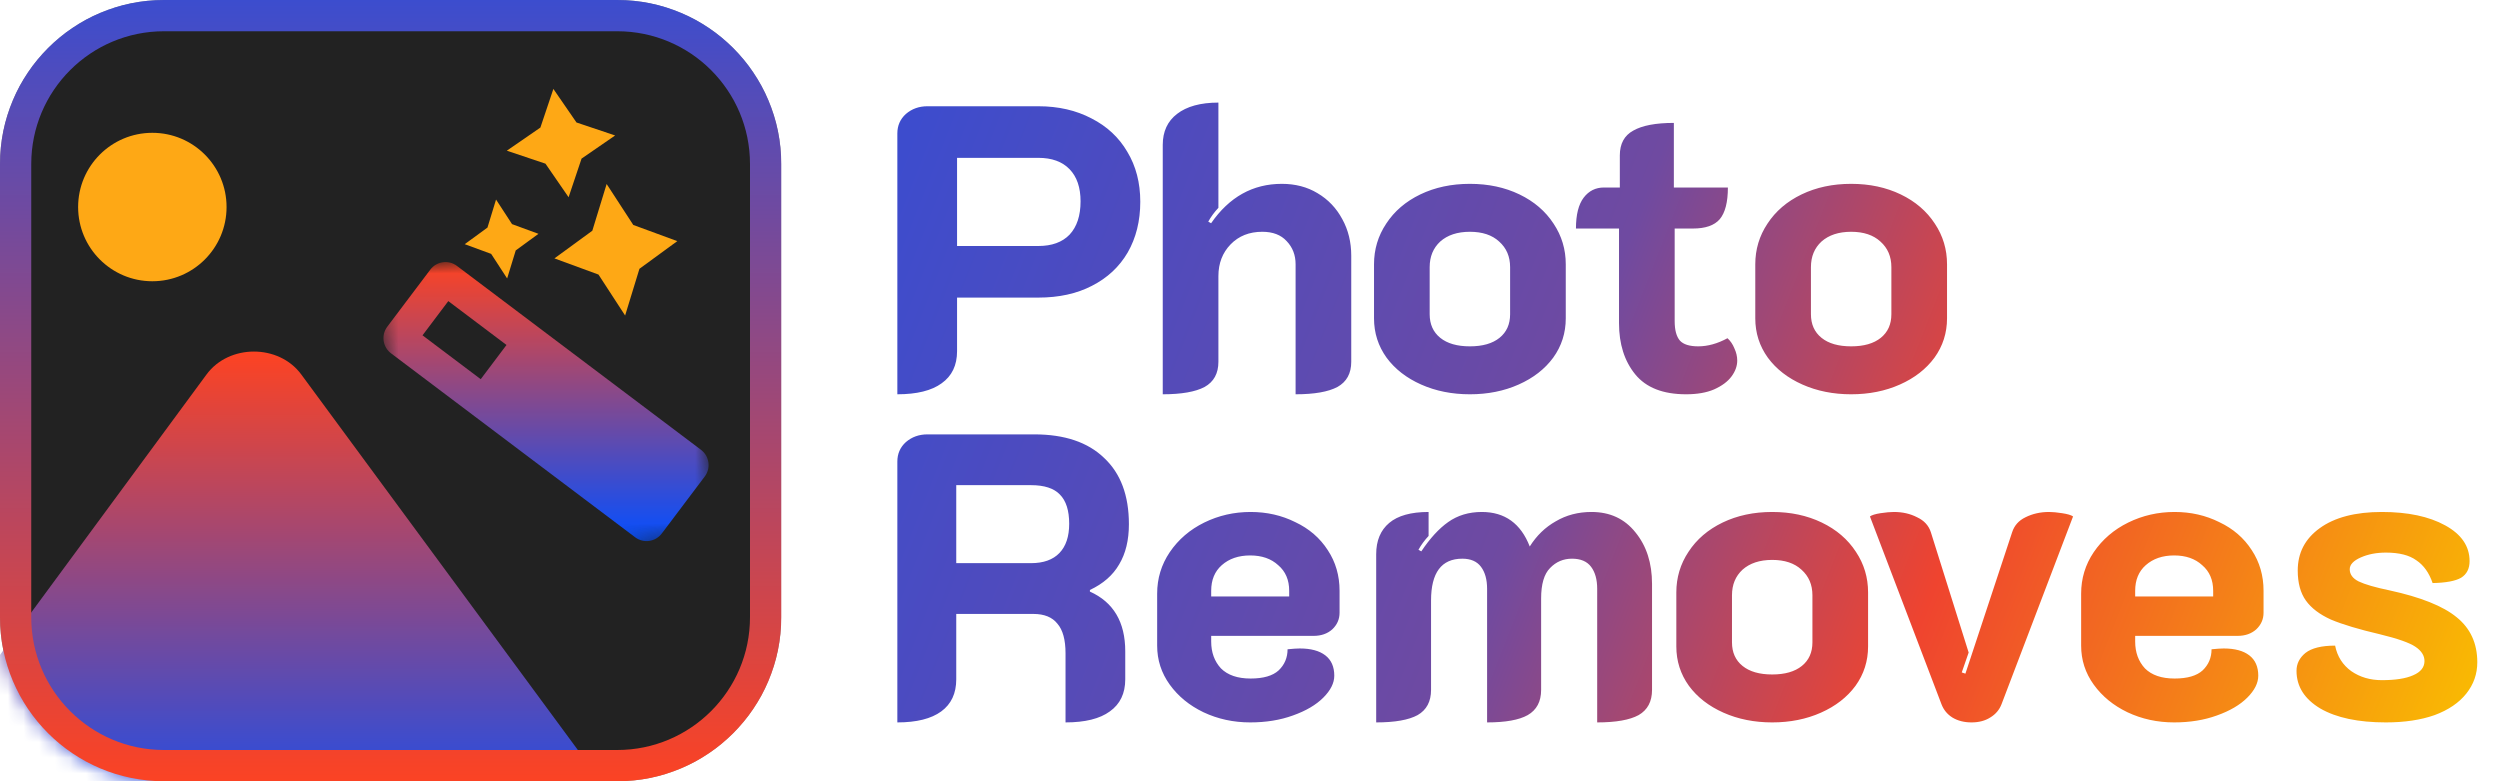 <svg width="160" height="50" viewBox="0 0 160 50" fill="none" xmlns="http://www.w3.org/2000/svg">
<path d="M57.43 8.542C57.43 8.039 57.612 7.623 57.976 7.294C58.357 6.965 58.817 6.8 59.354 6.8H66.452C67.735 6.8 68.87 7.06 69.858 7.58C70.846 8.083 71.609 8.793 72.146 9.712C72.701 10.631 72.978 11.697 72.978 12.91C72.978 14.141 72.709 15.224 72.172 16.16C71.635 17.079 70.872 17.789 69.884 18.292C68.913 18.795 67.769 19.046 66.452 19.046H61.252V22.478C61.252 23.379 60.923 24.064 60.264 24.532C59.623 25 58.678 25.234 57.43 25.234V8.542ZM66.452 15.744C67.319 15.744 67.986 15.501 68.454 15.016C68.922 14.513 69.156 13.803 69.156 12.884C69.156 12 68.922 11.315 68.454 10.83C67.986 10.345 67.319 10.102 66.452 10.102H61.252V15.744H66.452ZM74.416 9.27C74.416 8.421 74.72 7.762 75.326 7.294C75.95 6.809 76.834 6.566 77.978 6.566V13.3C77.718 13.577 77.502 13.872 77.328 14.184L77.51 14.288C78.672 12.607 80.18 11.766 82.034 11.766C82.901 11.766 83.664 11.965 84.322 12.364C84.998 12.763 85.527 13.317 85.908 14.028C86.29 14.721 86.48 15.501 86.48 16.368V23.154C86.48 23.899 86.186 24.437 85.596 24.766C85.007 25.078 84.114 25.234 82.918 25.234V16.914C82.918 16.325 82.728 15.831 82.346 15.432C81.982 15.033 81.462 14.834 80.786 14.834C79.954 14.834 79.278 15.103 78.758 15.64C78.238 16.177 77.978 16.853 77.978 17.668V23.154C77.978 23.899 77.684 24.437 77.094 24.766C76.505 25.078 75.612 25.234 74.416 25.234V9.27ZM94.073 25.234C92.929 25.234 91.889 25.026 90.953 24.61C90.017 24.194 89.281 23.622 88.743 22.894C88.206 22.149 87.937 21.308 87.937 20.372V16.914C87.937 15.961 88.197 15.094 88.717 14.314C89.237 13.517 89.965 12.893 90.901 12.442C91.837 11.991 92.895 11.766 94.073 11.766C95.252 11.766 96.309 11.991 97.245 12.442C98.181 12.893 98.909 13.517 99.429 14.314C99.949 15.094 100.209 15.961 100.209 16.914V20.372C100.209 21.308 99.941 22.149 99.403 22.894C98.866 23.622 98.129 24.194 97.193 24.61C96.257 25.026 95.217 25.234 94.073 25.234ZM94.073 22.166C94.888 22.166 95.521 21.984 95.971 21.62C96.422 21.256 96.647 20.753 96.647 20.112V17.096C96.647 16.42 96.413 15.874 95.945 15.458C95.495 15.042 94.871 14.834 94.073 14.834C93.276 14.834 92.643 15.042 92.175 15.458C91.725 15.874 91.499 16.42 91.499 17.096V20.112C91.499 20.753 91.725 21.256 92.175 21.62C92.626 21.984 93.259 22.166 94.073 22.166ZM107.907 25.234C106.434 25.234 105.351 24.809 104.657 23.96C103.964 23.111 103.617 22.019 103.617 20.684V14.626H100.861C100.861 13.742 101.026 13.083 101.355 12.65C101.685 12.217 102.118 12 102.655 12H103.669V9.946C103.669 9.201 103.955 8.672 104.527 8.36C105.099 8.031 105.966 7.866 107.127 7.866V12H110.585C110.585 12.936 110.412 13.612 110.065 14.028C109.719 14.427 109.147 14.626 108.349 14.626H107.179V20.554C107.179 21.126 107.292 21.542 107.517 21.802C107.743 22.045 108.133 22.166 108.687 22.166C109.294 22.166 109.918 21.993 110.559 21.646C110.75 21.819 110.897 22.036 111.001 22.296C111.123 22.556 111.183 22.816 111.183 23.076C111.183 23.423 111.062 23.761 110.819 24.09C110.577 24.419 110.204 24.697 109.701 24.922C109.216 25.13 108.618 25.234 107.907 25.234ZM118.474 25.234C117.33 25.234 116.29 25.026 115.354 24.61C114.418 24.194 113.681 23.622 113.144 22.894C112.606 22.149 112.338 21.308 112.338 20.372V16.914C112.338 15.961 112.598 15.094 113.118 14.314C113.638 13.517 114.366 12.893 115.302 12.442C116.238 11.991 117.295 11.766 118.474 11.766C119.652 11.766 120.71 11.991 121.646 12.442C122.582 12.893 123.31 13.517 123.83 14.314C124.35 15.094 124.61 15.961 124.61 16.914V20.372C124.61 21.308 124.341 22.149 123.804 22.894C123.266 23.622 122.53 24.194 121.594 24.61C120.658 25.026 119.618 25.234 118.474 25.234ZM118.474 22.166C119.288 22.166 119.921 21.984 120.372 21.62C120.822 21.256 121.048 20.753 121.048 20.112V17.096C121.048 16.42 120.814 15.874 120.346 15.458C119.895 15.042 119.271 14.834 118.474 14.834C117.676 14.834 117.044 15.042 116.576 15.458C116.125 15.874 115.9 16.42 115.9 17.096V20.112C115.9 20.753 116.125 21.256 116.576 21.62C117.026 21.984 117.659 22.166 118.474 22.166ZM57.43 29.542C57.43 29.039 57.612 28.623 57.976 28.294C58.357 27.965 58.817 27.8 59.354 27.8H66.192C68.133 27.8 69.624 28.303 70.664 29.308C71.721 30.296 72.25 31.709 72.25 33.546C72.25 34.569 72.042 35.427 71.626 36.12C71.227 36.813 70.603 37.359 69.754 37.758V37.862C71.262 38.538 72.016 39.812 72.016 41.684V43.478C72.016 44.379 71.687 45.064 71.028 45.532C70.387 46 69.442 46.234 68.194 46.234V41.814C68.194 40.947 68.021 40.315 67.674 39.916C67.345 39.5 66.833 39.292 66.14 39.292H61.2V43.478C61.2 44.379 60.879 45.064 60.238 45.532C59.597 46 58.661 46.234 57.43 46.234V29.542ZM65.984 36.042C66.781 36.042 67.388 35.825 67.804 35.392C68.22 34.959 68.428 34.335 68.428 33.52C68.428 32.671 68.229 32.047 67.83 31.648C67.449 31.249 66.833 31.05 65.984 31.05H61.2V36.042H65.984ZM80.012 46.234C78.937 46.234 77.941 46.017 77.022 45.584C76.121 45.151 75.401 44.561 74.864 43.816C74.326 43.071 74.058 42.239 74.058 41.32V37.992C74.058 37.021 74.326 36.137 74.864 35.34C75.418 34.525 76.155 33.893 77.074 33.442C77.993 32.991 78.981 32.766 80.038 32.766C81.078 32.766 82.031 32.983 82.898 33.416C83.782 33.832 84.475 34.43 84.978 35.21C85.481 35.973 85.732 36.839 85.732 37.81V39.214C85.732 39.63 85.576 39.985 85.264 40.28C84.952 40.557 84.553 40.696 84.068 40.696H77.516V41.06C77.516 41.753 77.724 42.325 78.14 42.776C78.573 43.209 79.206 43.426 80.038 43.426C80.853 43.426 81.451 43.253 81.832 42.906C82.213 42.542 82.404 42.091 82.404 41.554C82.751 41.519 83.01 41.502 83.184 41.502C83.894 41.502 84.441 41.649 84.822 41.944C85.203 42.239 85.394 42.672 85.394 43.244C85.394 43.712 85.16 44.18 84.692 44.648C84.224 45.116 83.574 45.497 82.742 45.792C81.927 46.087 81.017 46.234 80.012 46.234ZM82.508 38.174V37.81C82.508 37.117 82.274 36.571 81.806 36.172C81.355 35.756 80.757 35.548 80.012 35.548C79.266 35.548 78.66 35.756 78.192 36.172C77.741 36.571 77.516 37.117 77.516 37.81V38.174H82.508ZM88.076 35.47C88.076 34.603 88.354 33.936 88.909 33.468C89.463 33 90.304 32.766 91.43 32.766V34.3C91.171 34.577 90.954 34.872 90.781 35.184L90.963 35.288C91.517 34.456 92.089 33.832 92.678 33.416C93.285 32.983 94.004 32.766 94.837 32.766C96.31 32.766 97.332 33.503 97.904 34.976C98.338 34.283 98.892 33.745 99.569 33.364C100.244 32.965 101.007 32.766 101.856 32.766C103.035 32.766 103.971 33.199 104.664 34.066C105.375 34.933 105.73 36.033 105.73 37.368V44.154C105.73 44.899 105.444 45.437 104.872 45.766C104.3 46.078 103.416 46.234 102.22 46.234V37.68C102.22 37.091 102.09 36.623 101.83 36.276C101.57 35.929 101.163 35.756 100.608 35.756C100.054 35.756 99.586 35.955 99.204 36.354C98.823 36.735 98.632 37.385 98.632 38.304V44.154C98.632 44.899 98.347 45.437 97.775 45.766C97.22 46.078 96.353 46.234 95.174 46.234V37.68C95.174 37.091 95.044 36.623 94.784 36.276C94.525 35.929 94.126 35.756 93.588 35.756C92.254 35.756 91.587 36.649 91.587 38.434V44.154C91.587 44.899 91.3 45.437 90.728 45.766C90.156 46.078 89.272 46.234 88.076 46.234V35.47ZM113.421 46.234C112.277 46.234 111.237 46.026 110.301 45.61C109.365 45.194 108.628 44.622 108.091 43.894C107.554 43.149 107.285 42.308 107.285 41.372V37.914C107.285 36.961 107.545 36.094 108.065 35.314C108.585 34.517 109.313 33.893 110.249 33.442C111.185 32.991 112.242 32.766 113.421 32.766C114.6 32.766 115.657 32.991 116.593 33.442C117.529 33.893 118.257 34.517 118.777 35.314C119.297 36.094 119.557 36.961 119.557 37.914V41.372C119.557 42.308 119.288 43.149 118.751 43.894C118.214 44.622 117.477 45.194 116.541 45.61C115.605 46.026 114.565 46.234 113.421 46.234ZM113.421 43.166C114.236 43.166 114.868 42.984 115.319 42.62C115.77 42.256 115.995 41.753 115.995 41.112V38.096C115.995 37.42 115.761 36.874 115.293 36.458C114.842 36.042 114.218 35.834 113.421 35.834C112.624 35.834 111.991 36.042 111.523 36.458C111.072 36.874 110.847 37.42 110.847 38.096V41.112C110.847 41.753 111.072 42.256 111.523 42.62C111.974 42.984 112.606 43.166 113.421 43.166ZM126.176 46.234C125.708 46.234 125.3 46.13 124.954 45.922C124.624 45.714 124.39 45.428 124.252 45.064L119.676 33.052C119.797 32.965 120.022 32.896 120.352 32.844C120.698 32.792 120.984 32.766 121.21 32.766C121.764 32.766 122.258 32.879 122.692 33.104C123.142 33.312 123.437 33.633 123.576 34.066L125.994 41.762L125.552 43.036L125.786 43.114L128.776 34.066C128.914 33.633 129.2 33.312 129.634 33.104C130.084 32.879 130.587 32.766 131.142 32.766C131.367 32.766 131.644 32.792 131.974 32.844C132.32 32.896 132.554 32.965 132.676 33.052L128.1 45.064C127.961 45.428 127.718 45.714 127.372 45.922C127.042 46.13 126.644 46.234 126.176 46.234ZM139.147 46.234C138.072 46.234 137.075 46.017 136.157 45.584C135.255 45.151 134.536 44.561 133.999 43.816C133.461 43.071 133.193 42.239 133.193 41.32V37.992C133.193 37.021 133.461 36.137 133.999 35.34C134.553 34.525 135.29 33.893 136.209 33.442C137.127 32.991 138.115 32.766 139.173 32.766C140.213 32.766 141.166 32.983 142.033 33.416C142.917 33.832 143.61 34.43 144.113 35.21C144.615 35.973 144.867 36.839 144.867 37.81V39.214C144.867 39.63 144.711 39.985 144.399 40.28C144.087 40.557 143.688 40.696 143.203 40.696H136.651V41.06C136.651 41.753 136.859 42.325 137.275 42.776C137.708 43.209 138.341 43.426 139.173 43.426C139.987 43.426 140.585 43.253 140.967 42.906C141.348 42.542 141.539 42.091 141.539 41.554C141.885 41.519 142.145 41.502 142.319 41.502C143.029 41.502 143.575 41.649 143.957 41.944C144.338 42.239 144.529 42.672 144.529 43.244C144.529 43.712 144.295 44.18 143.827 44.648C143.359 45.116 142.709 45.497 141.877 45.792C141.062 46.087 140.152 46.234 139.147 46.234ZM141.643 38.174V37.81C141.643 37.117 141.409 36.571 140.941 36.172C140.49 35.756 139.892 35.548 139.147 35.548C138.401 35.548 137.795 35.756 137.327 36.172C136.876 36.571 136.651 37.117 136.651 37.81V38.174H141.643ZM152.697 46.234C150.929 46.234 149.534 45.939 148.511 45.35C147.489 44.743 146.977 43.937 146.977 42.932C146.977 42.481 147.168 42.1 147.549 41.788C147.948 41.476 148.581 41.32 149.447 41.32C149.586 42.013 149.933 42.559 150.487 42.958C151.042 43.339 151.692 43.53 152.437 43.53C153.304 43.53 153.971 43.426 154.439 43.218C154.925 43.01 155.167 42.707 155.167 42.308C155.167 41.961 154.977 41.658 154.595 41.398C154.214 41.138 153.451 40.869 152.307 40.592C150.973 40.28 149.933 39.968 149.187 39.656C148.459 39.327 147.922 38.919 147.575 38.434C147.229 37.949 147.055 37.307 147.055 36.51C147.055 35.383 147.523 34.482 148.459 33.806C149.413 33.113 150.739 32.766 152.437 32.766C154.101 32.766 155.453 33.052 156.493 33.624C157.533 34.196 158.053 34.959 158.053 35.912C158.053 36.397 157.871 36.753 157.507 36.978C157.143 37.186 156.537 37.299 155.687 37.316C155.462 36.657 155.115 36.172 154.647 35.86C154.197 35.531 153.547 35.366 152.697 35.366C152.091 35.366 151.553 35.47 151.085 35.678C150.617 35.886 150.383 36.137 150.383 36.432C150.383 36.761 150.574 37.021 150.955 37.212C151.354 37.403 152.013 37.593 152.931 37.784C154.925 38.217 156.355 38.789 157.221 39.5C158.105 40.211 158.547 41.173 158.547 42.386C158.547 43.131 158.313 43.799 157.845 44.388C157.377 44.977 156.701 45.437 155.817 45.766C154.933 46.078 153.893 46.234 152.697 46.234Z" fill="url(#paint0_linear_7_2)"/>
<g clip-path="url(#clip0_7_2)">
<mask id="mask0_7_2" style="mask-type:luminance" maskUnits="userSpaceOnUse" x="0" y="0" width="50" height="50">
<path d="M39.5 0H10.5C4.701 0 0 4.701 0 10.5V39.5C0 45.299 4.701 50 10.5 50H39.5C45.299 50 50 45.299 50 39.5V10.5C50 4.701 45.299 0 39.5 0Z" fill="white"/>
</mask>
<g mask="url(#mask0_7_2)">
<path d="M39.5 0H10.5C4.701 0 0 4.701 0 10.5V39.5C0 45.299 4.701 50 10.5 50H39.5C45.299 50 50 45.299 50 39.5V10.5C50 4.701 45.299 0 39.5 0Z" fill="#222222"/>
<path d="M13.218 23.966C14.658 22.011 17.842 22.011 19.282 23.966L38.386 49.905C39.992 52.086 38.258 55 35.355 55H-2.855C-5.758 55 -7.493 52.086 -5.886 49.905L13.218 23.966Z" fill="url(#paint1_linear_7_2)"/>
<path d="M9.75 18C12.373 18 14.5 15.873 14.5 13.25C14.5 10.627 12.373 8.5 9.75 8.5C7.127 8.5 5 10.627 5 13.25C5 15.873 7.127 18 9.75 18Z" fill="#FEA815"/>
<mask id="mask1_7_2" style="mask-type:luminance" maskUnits="userSpaceOnUse" x="23" y="14" width="23" height="23">
<path d="M23.934 17.403L43.244 14.689L45.958 33.999L26.648 36.713L23.934 17.403Z" fill="white"/>
</mask>
<g mask="url(#mask1_7_2)">
<path d="M24.787 20.907L27.538 17.258C27.74 16.988 28.032 16.827 28.341 16.784C28.65 16.74 28.975 16.815 29.244 17.018L44.865 28.789C45.403 29.194 45.51 29.958 45.105 30.495L42.354 34.145C42.152 34.414 41.859 34.575 41.551 34.618C41.242 34.662 40.916 34.588 40.648 34.385L25.027 22.614C24.489 22.209 24.382 21.445 24.787 20.907ZM30.766 24.268L32.416 22.078L28.691 19.271L27.041 21.461L30.766 24.268Z" fill="url(#paint2_linear_7_2)"/>
</g>
<path d="M32.457 17.821L31.434 16.248L29.743 15.627L31.198 14.565L31.747 12.771L32.77 14.344L34.462 14.964L33.007 16.027L32.457 17.821ZM40.008 20.193L38.303 17.572L35.484 16.537L37.909 14.766L38.825 11.776L40.53 14.397L43.348 15.432L40.924 17.203L40.008 20.193Z" fill="#FEA815"/>
<path d="M36.39 12.623L34.91 10.475L32.437 9.644L34.585 8.164L35.416 5.691L36.895 7.839L39.369 8.67L37.22 10.15L36.39 12.623Z" fill="#FEA815"/>
</g>
<path d="M39.5 1H10.5C5.253 1 1 5.253 1 10.5V39.5C1 44.747 5.253 49 10.5 49H39.5C44.747 49 49 44.747 49 39.5V10.5C49 5.253 44.747 1 39.5 1Z" stroke="url(#paint3_linear_7_2)" stroke-width="2"/>
</g>
<defs>
<linearGradient id="paint0_linear_7_2" x1="58.5" y1="7.818" x2="159.093" y2="47.351" gradientUnits="userSpaceOnUse">
<stop stop-color="#3D4CCD"/>
<stop offset="0.418" stop-color="#6F4AA1"/>
<stop offset="0.663" stop-color="#EF442F"/>
<stop offset="1" stop-color="#FAC000"/>
</linearGradient>
<linearGradient id="paint1_linear_7_2" x1="16.25" y1="22.5" x2="16.25" y2="55" gradientUnits="userSpaceOnUse">
<stop stop-color="#FD4322"/>
<stop offset="1" stop-color="#054FFF"/>
</linearGradient>
<linearGradient id="paint2_linear_7_2" x1="34.946" y1="16.772" x2="34.946" y2="34.63" gradientUnits="userSpaceOnUse">
<stop stop-color="#FD4322"/>
<stop offset="1" stop-color="#054FFF"/>
</linearGradient>
<linearGradient id="paint3_linear_7_2" x1="25" y1="0" x2="25" y2="50" gradientUnits="userSpaceOnUse">
<stop stop-color="#3C4DCE"/>
<stop offset="1" stop-color="#FB4324"/>
</linearGradient>
<clipPath id="clip0_7_2">
<rect width="50" height="50" fill="white"/>
</clipPath>
</defs>
</svg>
